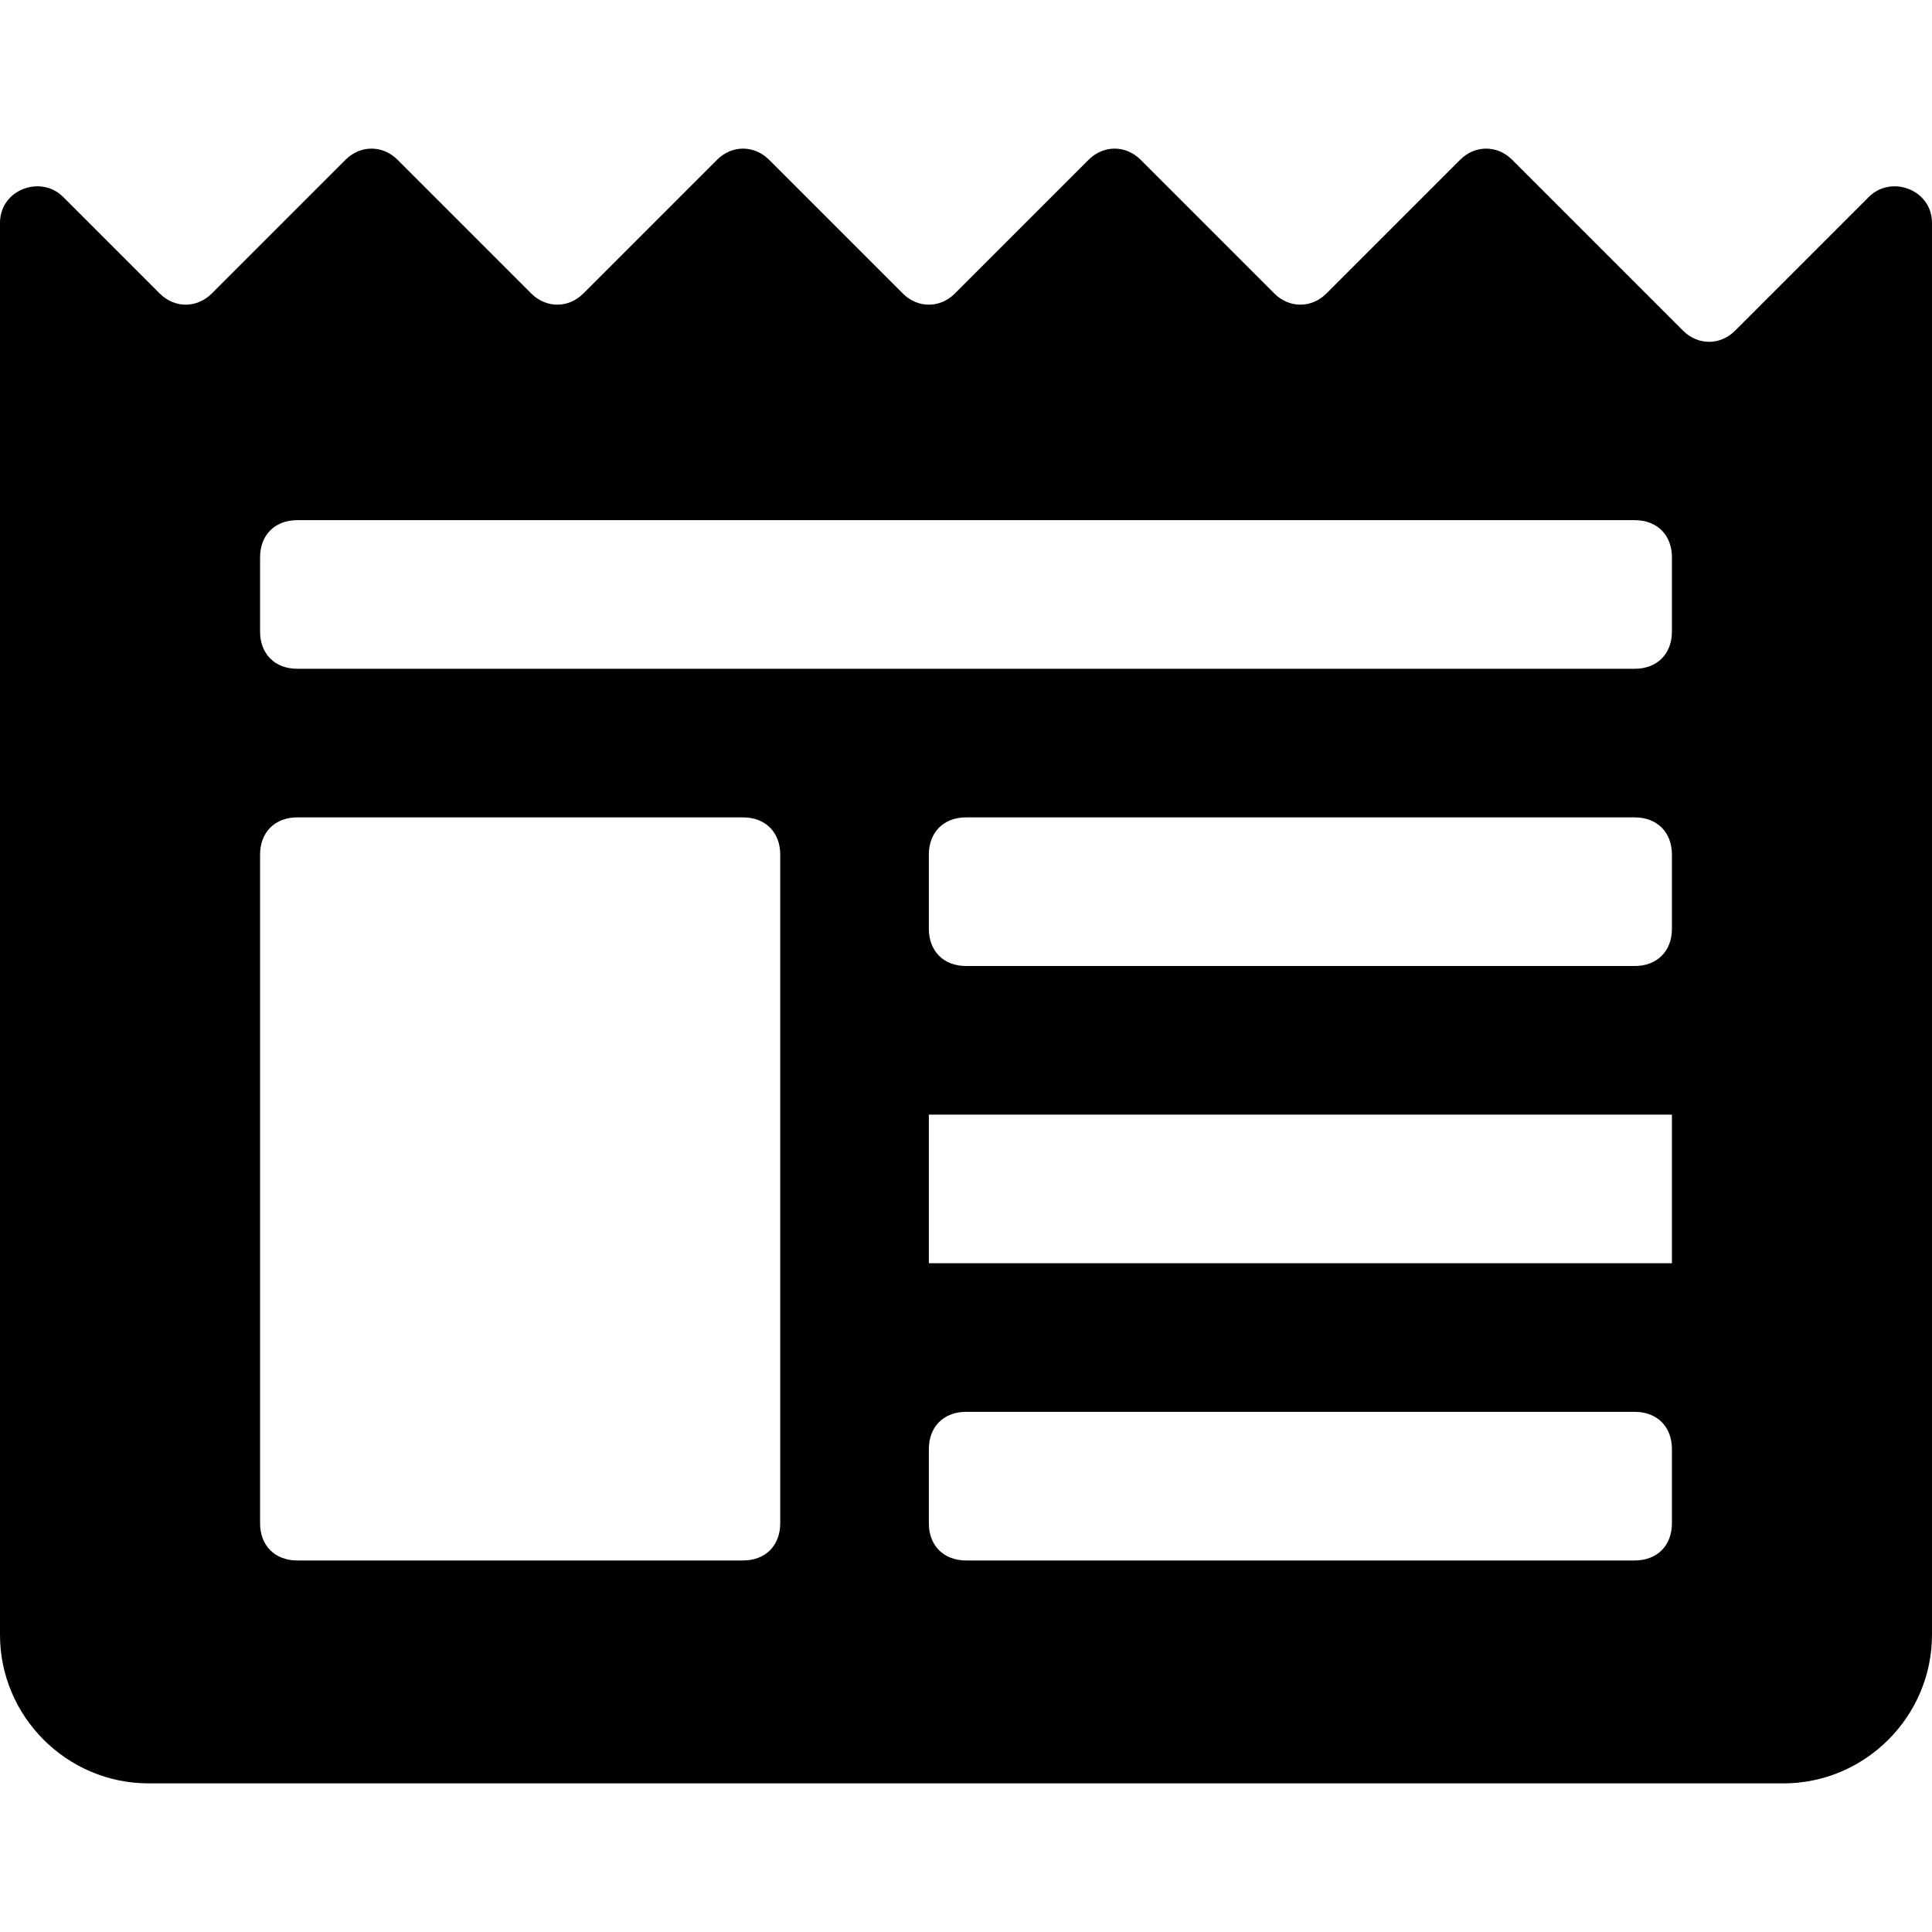 <?xml version="1.0"?><svg xmlns="http://www.w3.org/2000/svg" width="52" height="52" viewBox="0 0 52 52"><path d="m50.3 5.3l-3.6 3.6c-0.4 0.4-1 0.4-1.4 0l-4.6-4.6c-0.4-0.4-1-0.4-1.4 0l-3.6 3.6c-0.4 0.4-1 0.4-1.4 0l-3.6-3.6c-0.4-0.4-1-0.4-1.4 0l-3.6 3.6c-0.4 0.4-1 0.4-1.4 0l-3.6-3.6c-0.4-0.4-1-0.4-1.4 0l-3.6 3.6c-0.4 0.4-1 0.4-1.4 0l-3.6-3.6c-0.4-0.4-1-0.4-1.4 0l-3.6 3.6c-0.4 0.4-1 0.4-1.4 0l-2.6-2.6c-0.6-0.6-1.7-0.2-1.7 0.7v38c0 2.2 1.8 4 4 4h44c2.2 0 4-1.8 4-4v-38c0-0.9-1.1-1.3-1.7-0.7z m-29.3 35.7c0 0.6-0.4 1-1 1h-12c-0.6 0-1-0.4-1-1v-18c0-0.6 0.4-1 1-1h12c0.6 0 1 0.4 1 1v18z m24 0c0 0.6-0.4 1-1 1h-18c-0.6 0-1-0.4-1-1v-2c0-0.6 0.4-1 1-1h18c0.6 0 1 0.4 1 1v2z m0-7h-20v-4h20v4z m0-9c0 0.6-0.4 1-1 1h-18c-0.6 0-1-0.4-1-1v-2c0-0.6 0.4-1 1-1h18c0.6 0 1 0.4 1 1v2z m0-8c0 0.6-0.4 1-1 1h-36c-0.6 0-1-0.4-1-1v-2c0-0.6 0.4-1 1-1h36c0.6 0 1 0.4 1 1v2z"></path></svg>